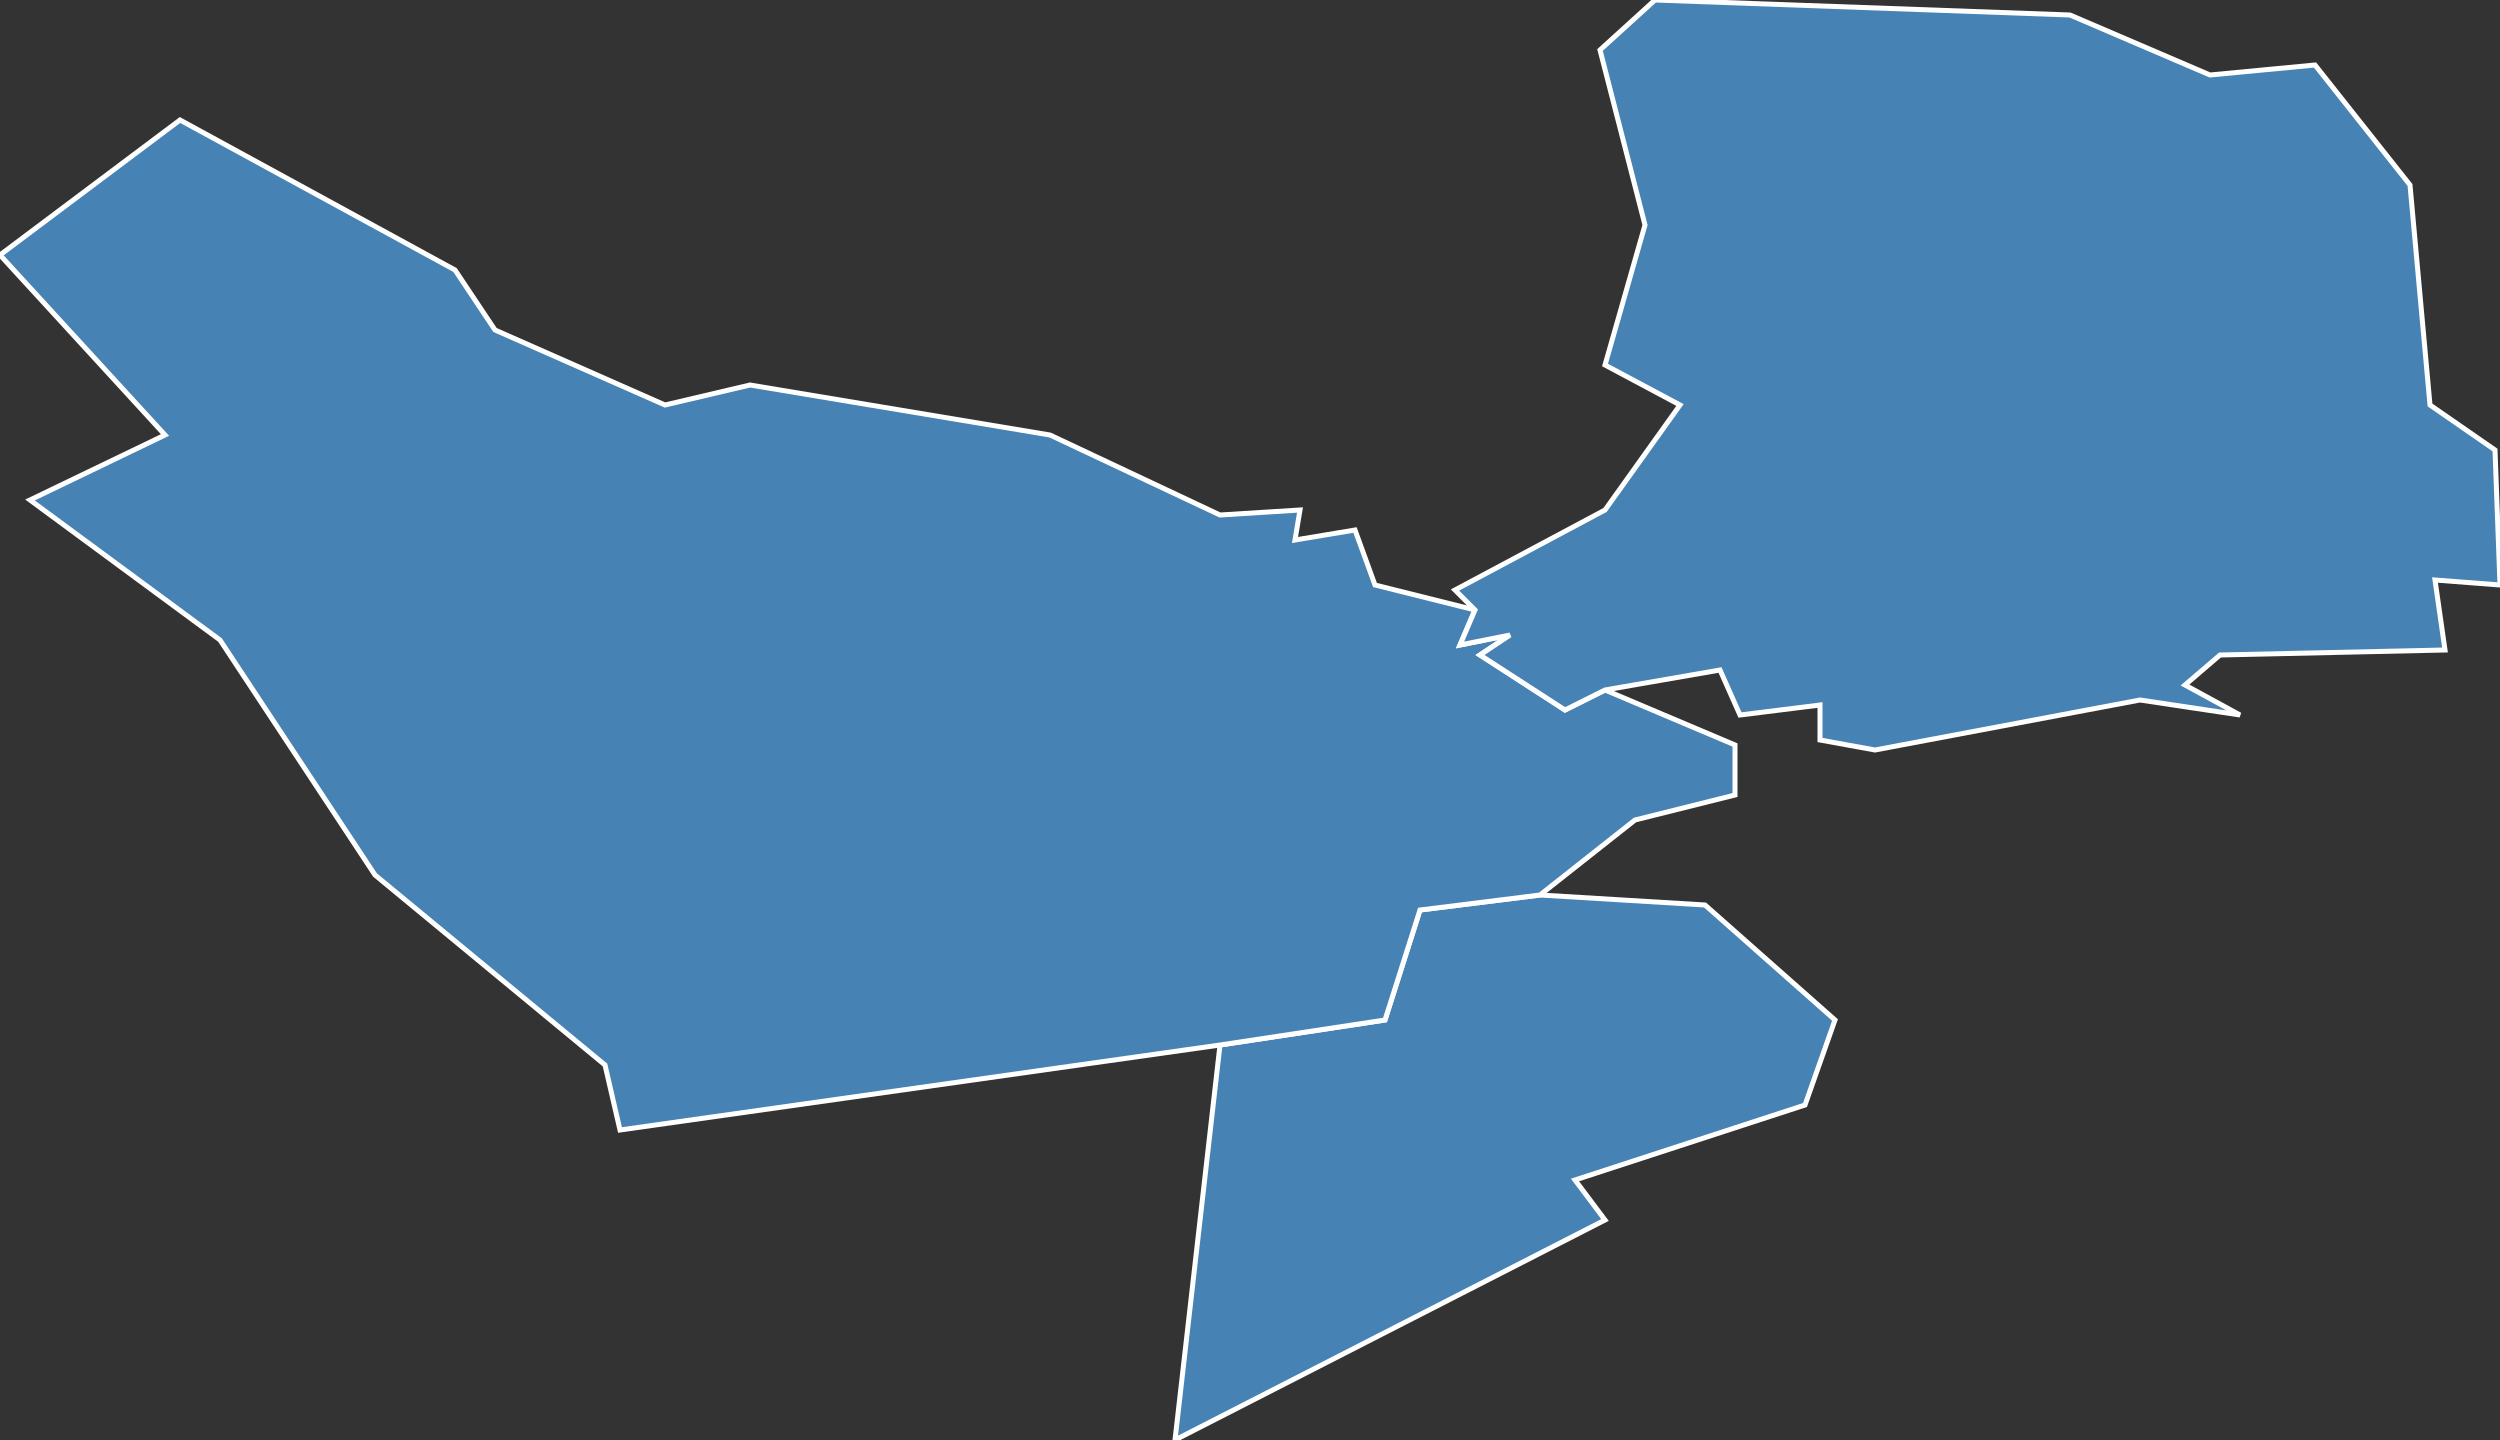<?xml version="1.0" encoding="utf-8"?>
<svg version="1.1" id="svgmap" xmlns="http://www.w3.org/2000/svg" xmlns:xlink="http://www.w3.org/1999/xlink" x="0px" y="0px" width="100%" height="100%" viewBox="0 0 500 288">
<rect x="0" y="0" width="500" height="288" fill="#333333" stroke="none"/>
<polygon points="308,179 341,181 367,204 361,221 315,236 321,244 235,288 244,209 277,204 284,182 308,179" id="18050" class="commune" fill="steelblue" stroke-width="1" stroke="white" geotype="commune" geoname="Chapelle-Saint-Ursin" code_insee="18050" code_canton="1813"/><polygon points="124,226 121,213 75,175 44,128 6,100 33,87 0,51 36,24 91,54 99,66 133,81 150,77 210,87 244,103 260,102 259,108 271,106 275,117 295,122 292,129 302,127 296,131 313,142 321,138 347,149 347,159 327,164 308,179 284,182 277,204 244,209 124,226" id="18138" class="commune" fill="steelblue" stroke-width="1" stroke="white" geotype="commune" geoname="Marmagne" code_insee="18138" code_canton="1813"/><polygon points="295,122 291,118 321,102 336,81 321,73 329,45 320,10 331,0 414,3 442,15 463,13 482,37 486,81 499,90 500,117 487,116 489,130 444,131 437,137 448,143 428,140 375,150 364,148 364,141 348,143 344,134 321,138 313,142 296,131 302,127 292,129 295,122" id="18205" class="commune" fill="steelblue" stroke-width="1" stroke="white" geotype="commune" geoname="Saint-Doulchard" code_insee="18205" code_canton="1813"/></svg>